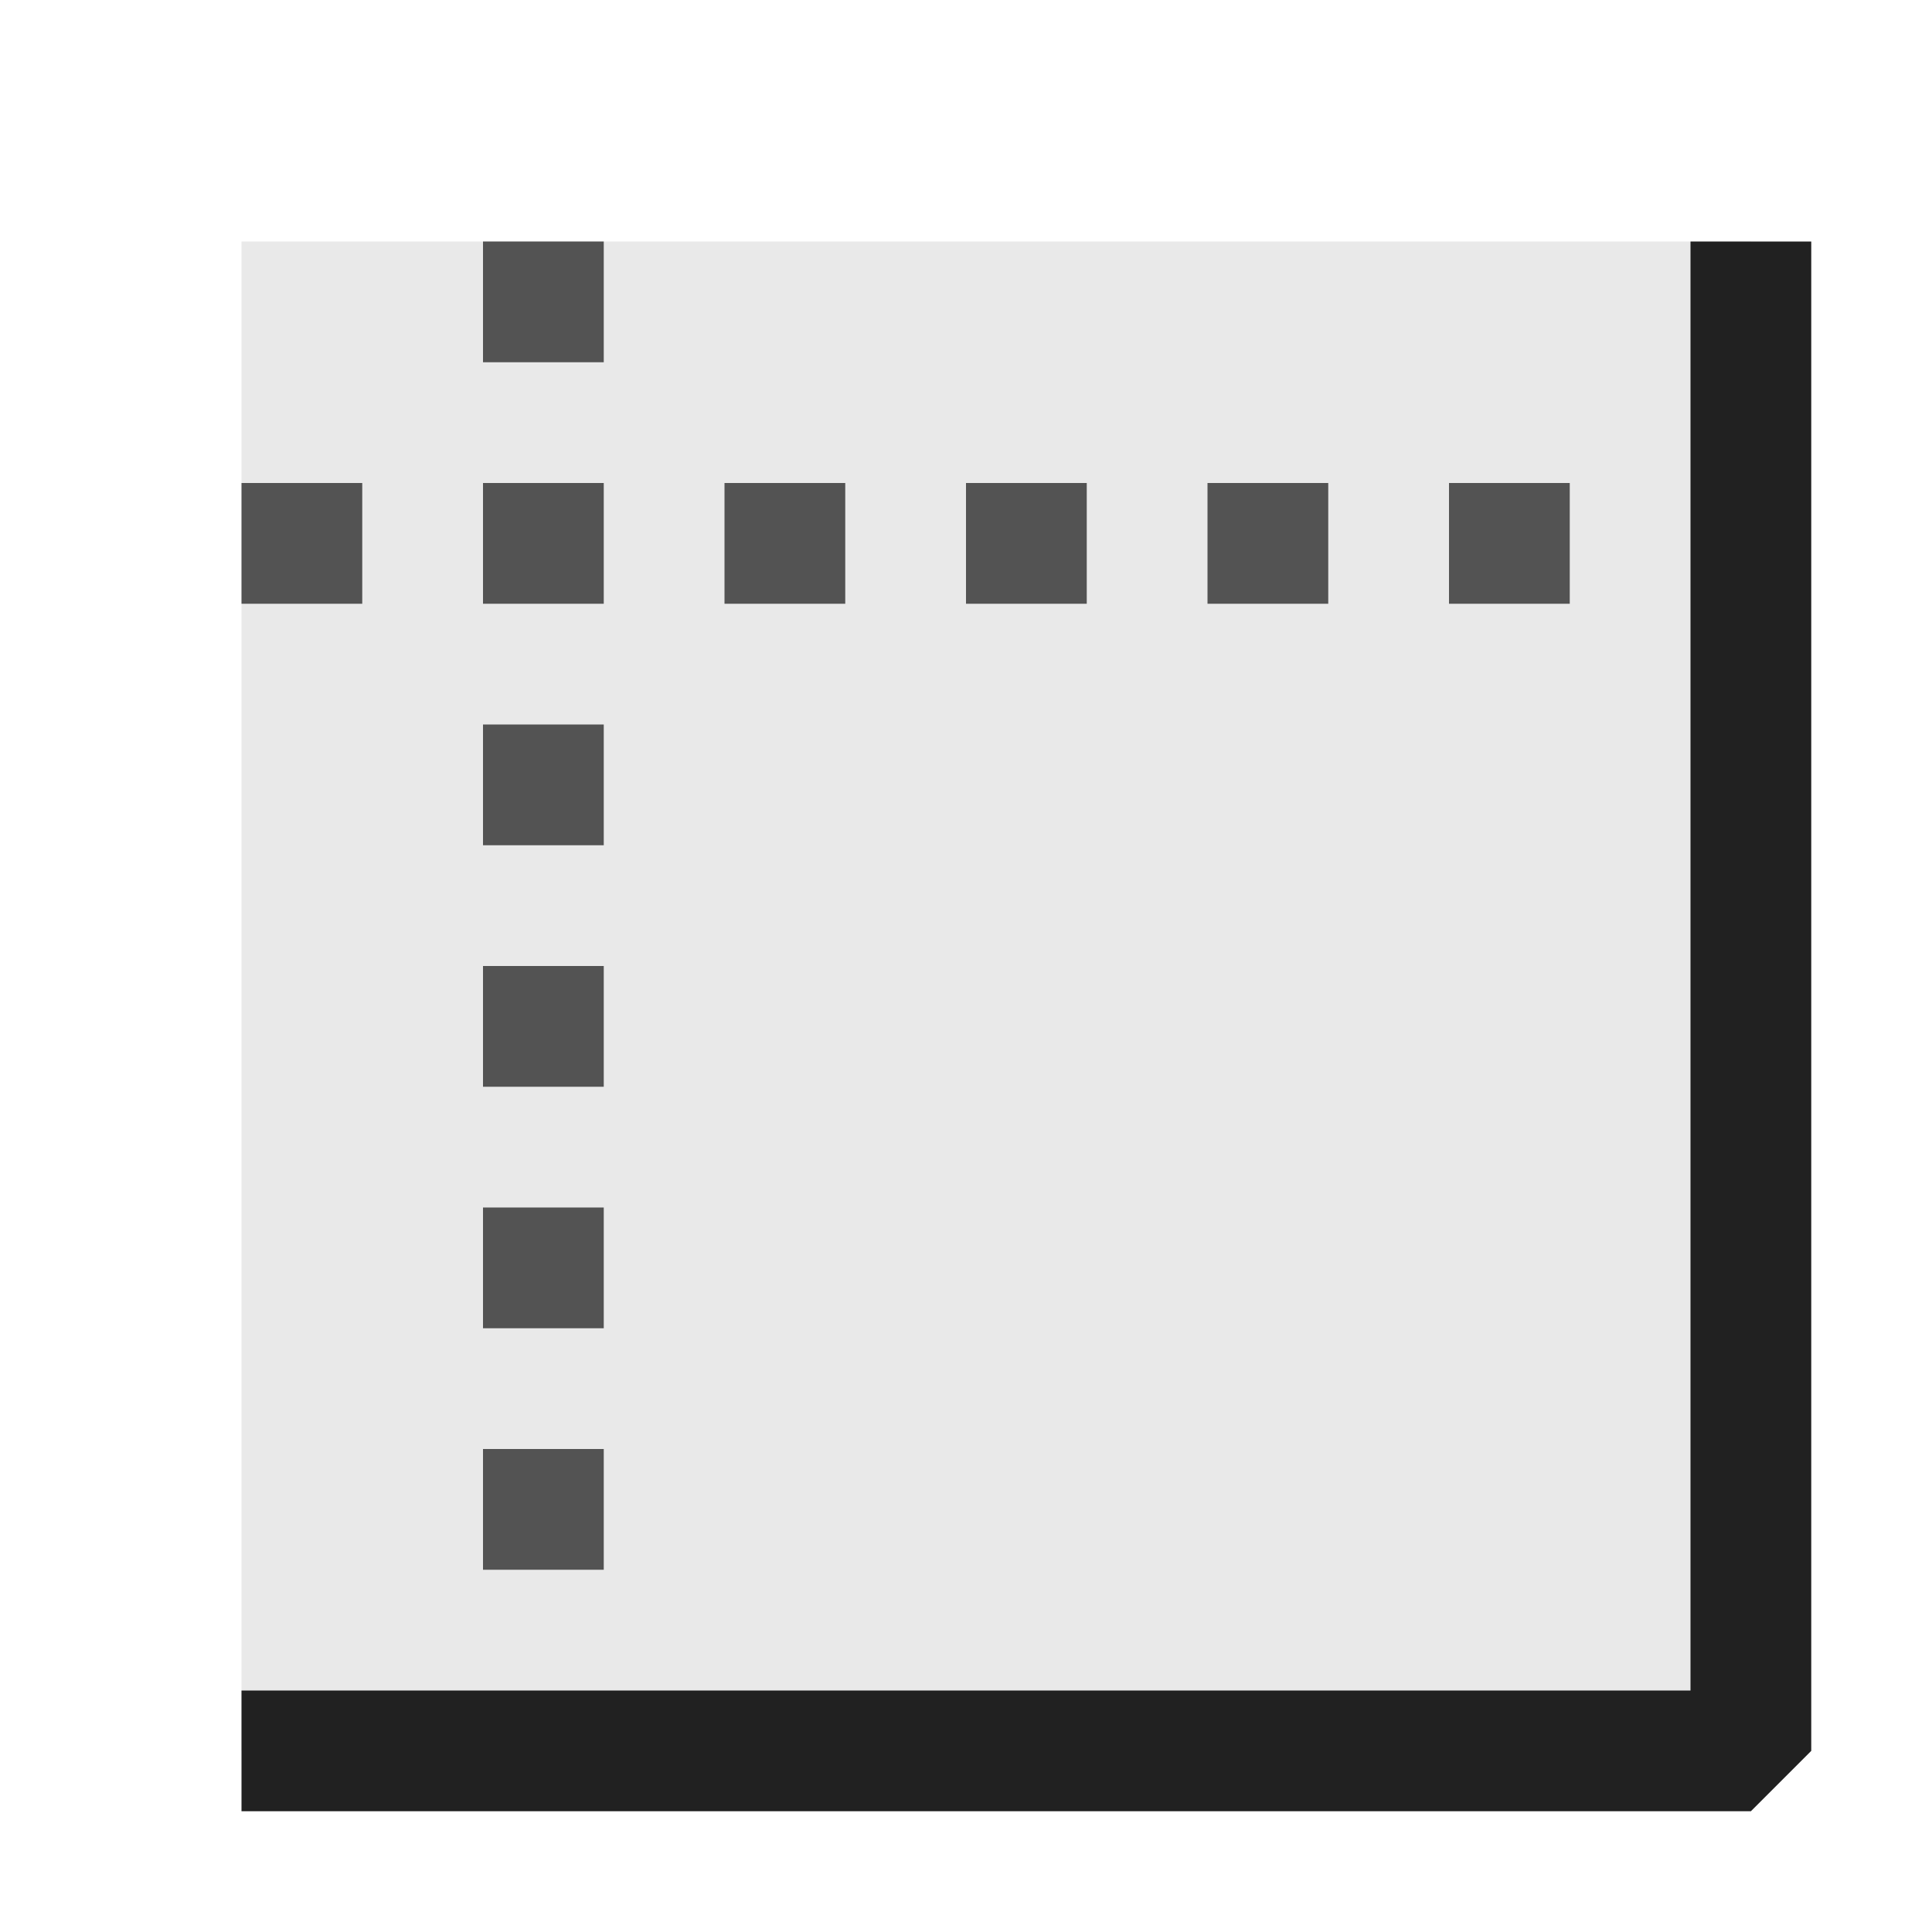 <svg xmlns="http://www.w3.org/2000/svg" viewBox="0 0 16 16">
  <defs>
    <style>.canvas{fill: none; opacity: 0;}.light-defaultgrey-10{fill: #212121; opacity: 0.1;}.light-defaultgrey{fill: #212121; opacity: 1;}.cls-1{opacity:0.75;}</style>
  </defs>
  <title>ToggleGuides</title>
  <g id="canvas" class="canvas">
    <path class="canvas" d="M16,16H0V0H16Z" />
  </g>
  <g id="level-1">
    <path class="light-defaultgrey-10" d="M14.5,2V14.5H2V2Z" />
    <path class="light-defaultgrey" d="M15,2V14.5l-.5.5H2V14H14V2Z" />
    <g class="cls-1">
      <path class="light-defaultgrey" d="M3,5H2V4H3ZM7,5H6V4H7ZM9,5H8V4H9Zm2,0H10V4h1Zm2,0H12V4h1ZM5,3H4V2H5ZM5,5H4V4H5ZM5,7H4V6H5ZM5,9H4V8H5Zm0,2H4V10H5Zm0,2H4V12H5Z" />
    </g>
  </g>
</svg>
